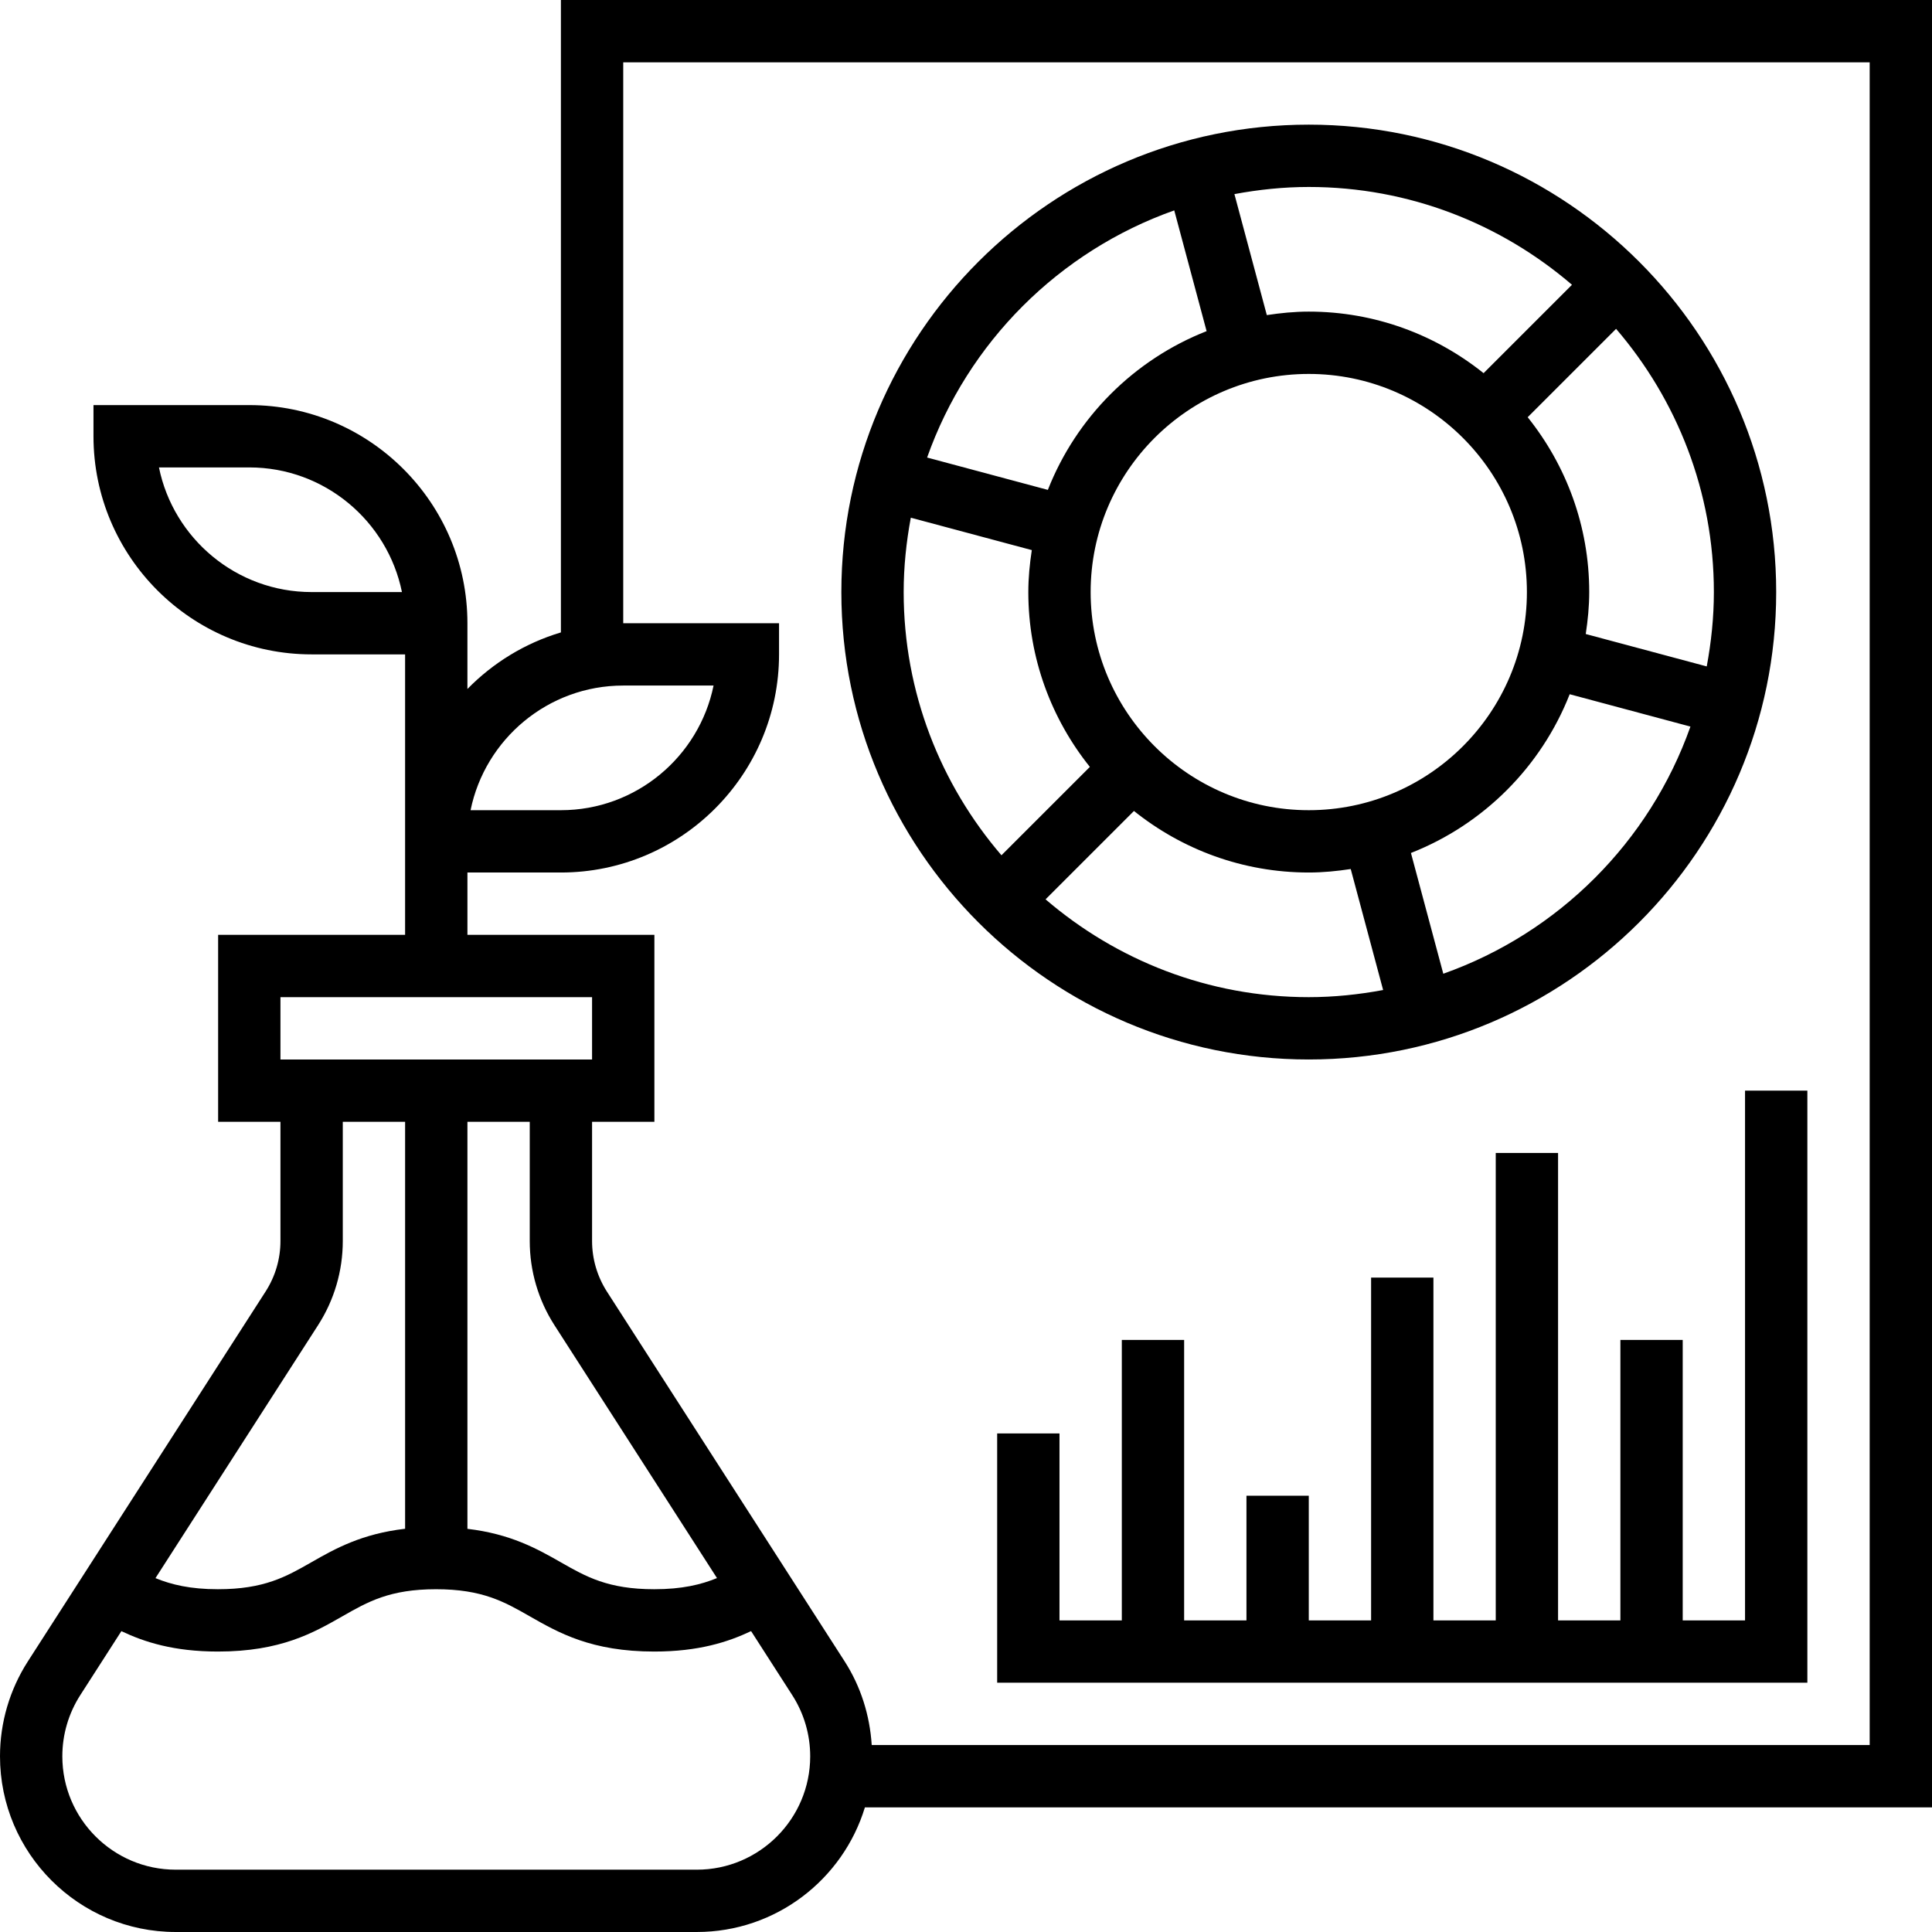 <svg height="496pt" viewBox="0 0 496 496" width="496pt" xmlns="http://www.w3.org/2000/svg"><path d="m496 0h-352v162.359c-9.215 2.754-17.441 7.816-24 14.527v-16.887c0-30.871-25.121-56-56-56h-40v8c0 30.871 25.121 56 56 56h24v72h-48v48h16v30.602c0 4.605-1.32 9.094-3.816 12.973l-61.016 94.93c-4.688 7.297-7.168 15.727-7.168 24.391 0 24.875 20.23 45.105 45.105 45.105h133.797c20.312 0 37.523-13.504 43.145-32h273.953zm-416 152c-19.32 0-35.48-13.77-39.191-32h23.191c19.32 0 35.48 13.77 39.191 32zm80 24h23.191c-3.711 18.23-19.879 32-39.191 32h-23.191c3.711-18.23 19.871-32 39.191-32zm-88 80h80v16h-80zm70.352 84.23 41.719 64.906c-4.086 1.68-8.973 2.863-16.102 2.863-11.879 0-17.52-3.215-24.047-6.945-6.066-3.461-12.875-7.262-23.922-8.559v-104.496h16v30.602c0 7.68 2.191 15.16 6.352 21.629zm-60.703-.008c4.16-6.461 6.352-13.941 6.352-21.621v-30.602h16v104.48c-11.113 1.281-17.945 5.094-24.023 8.574-6.527 3.73-12.152 6.945-24.031 6.945-7.09 0-11.953-1.176-16.035-2.848zm97.246 139.777h-133.789c-16.051 0-29.105-13.055-29.105-29.105 0-5.59 1.602-11.031 4.625-15.734l10.535-16.398c5.902 2.805 13.449 5.238 24.785 5.238 16.117 0 24.535-4.816 31.965-9.055 6.523-3.73 12.152-6.945 24.027-6.945 11.879 0 17.52 3.215 24.047 6.945 7.43 4.238 15.848 9.055 31.984 9.055 11.367 0 18.941-2.441 24.855-5.246l10.551 16.414c3.023 4.695 4.625 10.137 4.625 15.727 0 16.051-13.055 29.105-29.105 29.105zm301.105-32h-256.207c-.488-7.633-2.801-15.023-6.961-21.496l-61.023-94.918c-2.488-3.891-3.809-8.379-3.809-12.984v-30.602h16v-48h-48v-16h24c30.879 0 56-25.129 56-56v-8h-40v-144h320zm0 0"/><path d="m336 272c66.168 0 120-53.832 120-120s-53.832-120-120-120-120 53.832-120 120 53.832 120 120 120zm-67.574-41.113 22.695-22.688c12.32 9.863 27.902 15.801 44.879 15.801 3.672 0 7.246-.359 10.77-.895l8.32 31.062c-6.195 1.152-12.562 1.832-19.09 1.832-25.801 0-49.383-9.496-67.574-25.113zm67.574-134.887c30.879 0 56 25.129 56 56s-25.121 56-56 56-56-25.129-56-56 25.121-56 56-56zm34.535 153.984-8.305-31c18.617-7.312 33.441-22.137 40.754-40.754l31 8.305c-10.457 29.57-33.879 52.984-63.449 63.449zm67.633-78.895-31.062-8.32c.535-3.523.895-7.098.895-10.77 0-16.977-5.938-32.566-15.801-44.887l22.695-22.688c15.609 18.191 25.105 41.773 25.105 67.574 0 6.527-.68 12.895-1.832 19.09zm-34.594-97.977-22.695 22.688c-12.32-9.863-27.902-15.801-44.879-15.801-3.672 0-7.246.359-10.77.895l-8.32-31.062c6.195-1.152 12.562-1.832 19.09-1.832 25.801 0 49.383 9.496 67.574 25.113zm-102.109-19.098 8.305 31c-18.617 7.312-33.441 22.145-40.754 40.754l-31-8.305c10.457-29.57 33.879-52.984 63.449-63.449zm-67.633 78.895 31.062 8.32c-.535 3.523-.895 7.098-.895 10.77 0 16.977 5.938 32.566 15.801 44.887l-22.695 22.688c-15.609-18.191-25.105-41.773-25.105-67.574 0-6.527.68-12.895 1.832-19.09zm0 0"/><path d="m448 416h-16v-72h-16v72h-16v-120h-16v120h-16v-88h-16v88h-16v-32h-16v32h-16v-72h-16v72h-16v-48h-16v64h208v-152h-16zm0 0"/></svg>